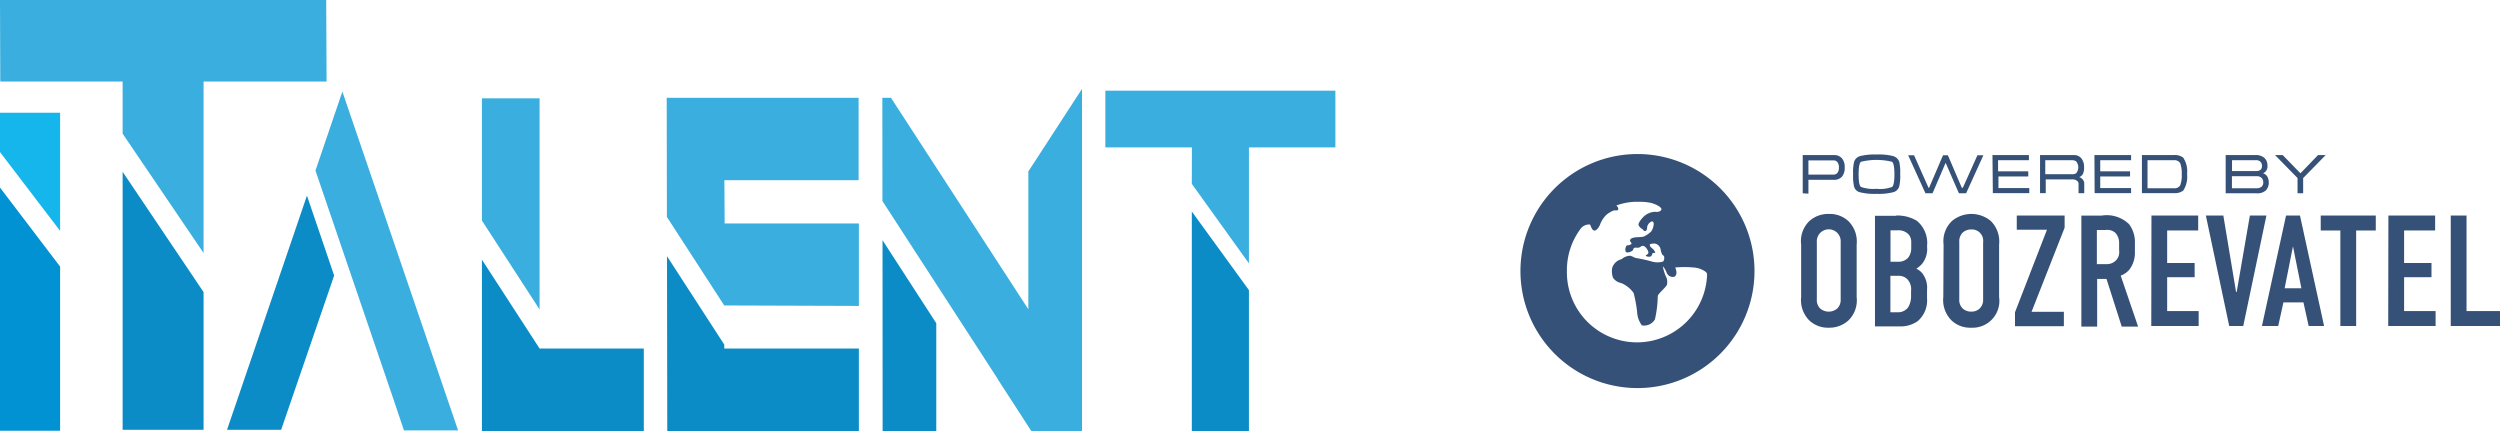 <svg xmlns="http://www.w3.org/2000/svg" viewBox="0 0 267.47 46.12"><defs><style>.cls-1{fill:#365177;}.cls-2{fill:#0c8cc6;}.cls-3{fill:#39aedf;}.cls-4{fill:#14b6ec;}.cls-5{fill:#0092d3;}</style></defs><title>iTalent_logo_hoeizontal</title><g id="Layer_2" data-name="Layer 2"><g id="Слой_1" data-name="Слой 1"><path class="cls-1" d="M175.2,16.48A12.52,12.52,0,1,0,187.71,29,12.52,12.52,0,0,0,175.2,16.48Zm7.44,12.84a7.5,7.5,0,0,1-15-.39,7.37,7.37,0,0,1,1.4-4.36,1.15,1.15,0,0,1,1.07-.55s.06.11.15.33.22.32.35.32.38-.2.57-.62a2.78,2.78,0,0,1,.72-1.1,3,3,0,0,1,.77-.44l.28,0c.13,0,.19-.08.19-.14a.5.5,0,0,0-.22-.38,6.34,6.34,0,0,1,2.39-.4,6,6,0,0,1,1.34.12c.64.18,1.14.49,1.1.69s-.32.31-.66.26a1.86,1.86,0,0,0-1.25.53c-.35.34-.59.75-.53.9a.85.85,0,0,0,.28.34.82.82,0,0,1,.25.21.2.2,0,0,0,.25.06.45.45,0,0,0,.13-.37.78.78,0,0,1,.35-.56c.2-.16.36-.07.36.2a1.64,1.64,0,0,1-.26.78,2.81,2.81,0,0,1-.77.54c-.29.14-1.19,0-1.44.29s.31.42,0,.58-.38,0-.48.19-.14.49,0,.62.72-.08.75-.27.22-.23.37-.2a.56.56,0,0,0,.45-.12.33.33,0,0,1,.42,0,1.07,1.07,0,0,1,.34.46c.07.16.1.28-.12.41s-.06.14,0,.18a.67.67,0,0,0,.44,0,.66.66,0,0,0,.17-.33c0-.08.18,0,.26-.06s0-.09-.11-.28-.4-.25-.45-.56c0-.11.28-.15.55-.14a.76.76,0,0,1,.62.65c.06.35.2.64.31.64s.12.59-.11.65a2.14,2.14,0,0,1-1.07,0,16.42,16.42,0,0,0-1.73-.39c-.28-.05-.46-.23-.68-.25a1.49,1.49,0,0,0-.9.37,1.39,1.39,0,0,0-1,.91,2.13,2.13,0,0,0,.07,1.05,1.32,1.32,0,0,0,.88.59,3.06,3.06,0,0,1,1.34,1.07,14.64,14.64,0,0,1,.37,2,2.62,2.62,0,0,0,.51,1.46,1.32,1.32,0,0,0,1.4-.65,12.15,12.15,0,0,0,.3-2.5c.08-.3,1-1,1-1.28a1.42,1.42,0,0,0-.06-.66,4.3,4.3,0,0,1-.39-1.2c.05,0,.24.25.39.62a.71.71,0,0,0,.81.48c.28-.11.34-.54.11-1a10.72,10.72,0,0,1,2,0,2.49,2.49,0,0,1,1.21.42A.46.46,0,0,1,182.64,29.32Z"/><path class="cls-1" d="M192.7,26.17a3,3,0,0,1,.88-2.52,3,3,0,0,1,2.09-.76,2.93,2.93,0,0,1,2.08.76,3.08,3.08,0,0,1,.89,2.52v5.61a3,3,0,0,1-.89,2.51,3,3,0,0,1-2.08.77,2.91,2.91,0,0,1-2.09-.77,3.09,3.09,0,0,1-.88-2.51Zm4.23-.25a1.27,1.27,0,0,0-.36-1,1.28,1.28,0,0,0-2.19,1V32a1.29,1.29,0,0,0,.35,1,1.41,1.41,0,0,0,1.84,0,1.29,1.29,0,0,0,.36-1Z"/><path class="cls-1" d="M202.85,23.06a4,4,0,0,1,2.24.57,3.08,3.08,0,0,1,1.08,2.72,2.54,2.54,0,0,1-.51,1.85,2.65,2.65,0,0,1-.64.55,1.7,1.7,0,0,1,.81.74,2.44,2.44,0,0,1,.34,1.49v.91a2.94,2.94,0,0,1-1,2.47,3.22,3.22,0,0,1-2,.56h-2.57V23.09h2.26ZM202.26,28h.8a1.38,1.38,0,0,0,1.09-.43,1.65,1.65,0,0,0,.33-1v-.73a1.21,1.21,0,0,0-.33-.81,1.49,1.49,0,0,0-1.1-.39h-.79Zm0,5.41H203a1.35,1.35,0,0,0,1.15-.53,2.25,2.25,0,0,0,.31-1.19v-.56a1.56,1.56,0,0,0-.45-1.31,1.3,1.3,0,0,0-.9-.31h-.86v3.9Z"/><path class="cls-1" d="M207.94,26.17a3,3,0,0,1,.89-2.52,3.24,3.24,0,0,1,4.17,0,3.1,3.1,0,0,1,.88,2.52v5.61a2.87,2.87,0,0,1-3,3.28,2.89,2.89,0,0,1-2.08-.77,3.07,3.07,0,0,1-.89-2.51Zm4.23-.25a1.21,1.21,0,0,0-1.27-1.37,1.32,1.32,0,0,0-.92.34,1.29,1.29,0,0,0-.36,1V32a1.27,1.27,0,0,0,.36,1,1.32,1.32,0,0,0,.92.34,1.27,1.27,0,0,0,.91-.34,1.29,1.29,0,0,0,.36-1Z"/><path class="cls-1" d="M220.89,23.06v1.3l-3.54,9h3.46V34.9h-5.23V33.41L219,24.58h-3.23V23.06Z"/><path class="cls-1" d="M224.88,23.06a3.43,3.43,0,0,1,2.91.93,3.21,3.21,0,0,1,.62,2.07V27a2.94,2.94,0,0,1-.62,1.88,2.29,2.29,0,0,1-.9.61l1.86,5.45H227l-1.63-5.1h-1v5.1h-1.69V23.07h2.2Zm-.52,5.2h1a1.37,1.37,0,0,0,1-.38,1.25,1.25,0,0,0,.36-1.08V26a1.6,1.6,0,0,0-.39-1.08,1.34,1.34,0,0,0-1.1-.31h-.89v3.69Z"/><path class="cls-1" d="M230.18,23.06h5v1.6h-3.32v3.48h2.94v1.52h-2.94v3.62h3.37v1.6h-5.07Z"/><path class="cls-1" d="M240,34.88h-1.5L236,23.06h1.87l1.36,8.17h.07l1.41-8.17h1.77Z"/><path class="cls-1" d="M247,34.88l-.56-2.53H244.3l-.56,2.53H242l2.58-11.82h1.49l2.58,11.82Zm-1.68-8.53-.89,4.49h1.79Z"/><path class="cls-1" d="M254.18,23.06v1.6h-2.1V34.88h-1.69V24.66h-2.1v-1.6Z"/><path class="cls-1" d="M255.53,23.06h5v1.6h-3.32v3.48h2.93v1.52h-2.93v3.62h3.37v1.6h-5.07Z"/><path class="cls-1" d="M263.89,23.06V33.28h3.58v1.6H262.2V23.06Z"/><path class="cls-1" d="M192.87,20.68V16.59h3.33a1.11,1.11,0,0,1,.85.33,1.4,1.4,0,0,1,.31,1,1.42,1.42,0,0,1-.31,1,1.13,1.13,0,0,1-.87.32h-2.7v1.48Zm.61-2h2.68a.52.52,0,0,0,.42-.18.86.86,0,0,0,.16-.58.83.83,0,0,0-.16-.57.5.5,0,0,0-.42-.19h-2.68Z"/><path class="cls-1" d="M200.76,20.74a6.35,6.35,0,0,1-1.77-.17.85.85,0,0,1-.63-.62,5.25,5.25,0,0,1-.1-1.31,5,5,0,0,1,.1-1.3.93.93,0,0,1,.65-.64,6.45,6.45,0,0,1,1.77-.17,6.25,6.25,0,0,1,1.77.17,1,1,0,0,1,.65.62,5.31,5.31,0,0,1,.1,1.31,5,5,0,0,1-.1,1.3.91.91,0,0,1-.63.63A6.3,6.3,0,0,1,200.76,20.74Zm0-.54a3.69,3.69,0,0,0,1.67-.2c.17-.14.25-.59.25-1.34s-.08-1.21-.25-1.35a7,7,0,0,0-3.33,0c-.17.14-.25.59-.25,1.35s.08,1.2.25,1.34A4,4,0,0,0,200.76,20.2Z"/><path class="cls-1" d="M206.33,20.09h.06l1.49-3.48h.52l1.49,3.48H210l1.56-3.48h.64l-1.85,4.07h-.77l-1.42-3.26-1.4,3.26H206l-1.85-4.07h.63Z"/><path class="cls-1" d="M213.17,16.59h3.9v.55h-3.3v1.19H217v.55h-3.19v1.24h3.3v.54h-3.9Z"/><path class="cls-1" d="M218.23,16.59h3.67a1,1,0,0,1,.79.36,1.47,1.47,0,0,1,.28.95,1.42,1.42,0,0,1-.15.76.74.74,0,0,1-.36.28,1,1,0,0,1,.34.23.69.69,0,0,1,.19.5v1h-.61v-1a.41.41,0,0,0-.18-.34.79.79,0,0,0-.47-.14h-2.86v1.47h-.61V16.59Zm.61,2.05h2.8a.86.86,0,0,0,.48-.1,1,1,0,0,0,0-1.28.86.86,0,0,0-.5-.12h-2.8v1.5Z"/><path class="cls-1" d="M224.08,16.59H228v.55h-3.3v1.19h3.19v.55h-3.19v1.24H228v.54h-3.9Z"/><path class="cls-1" d="M229.16,16.59h3.42a1.45,1.45,0,0,1,1,.28,2.66,2.66,0,0,1,.41,1.76,2.68,2.68,0,0,1-.41,1.76,1.47,1.47,0,0,1-1,.27h-3.42Zm.6,3.55h2.82a.71.71,0,0,0,.67-.3,3,3,0,0,0,.17-1.2,3.06,3.06,0,0,0-.17-1.19.72.72,0,0,0-.67-.31h-2.82Z"/><path class="cls-1" d="M242.73,19.48a1.18,1.18,0,0,1-.33.91,1.38,1.38,0,0,1-1,.29h-3.28V16.59h3.14a1.4,1.4,0,0,1,1,.3,1.09,1.09,0,0,1,.33.85.78.78,0,0,1-.47.8.89.89,0,0,1,.42.29A1.3,1.3,0,0,1,242.73,19.48ZM242,17.76a.61.61,0,0,0-.14-.44.69.69,0,0,0-.54-.18h-2.52V18.3h2.52a.76.76,0,0,0,.54-.14A.48.48,0,0,0,242,17.76Zm-3.21,1.1v1.28h2.65a.8.8,0,0,0,.53-.17.6.6,0,0,0,.17-.47.66.66,0,0,0-.18-.47.73.73,0,0,0-.52-.18h-2.65Z"/><path class="cls-1" d="M248,16.59h.82l-2.41,2.46v1.63h-.6V19.05l-2.41-2.46h.82l1.9,1.95Z"/><polygon class="cls-2" points="13.12 45.98 21.78 45.98 21.78 31.25 13.12 18.38 13.12 45.98"/><polygon class="cls-3" points="0.03 8.72 13.12 8.72 13.12 8.71 13.12 14.3 21.78 27.07 21.78 8.72 34.94 8.72 34.9 0 0 0 0.03 8.72"/><polygon class="cls-2" points="77.49 36.87 71.36 27.41 71.39 46.12 91.89 46.12 91.89 37.29 77.49 37.29 77.49 36.87"/><polygon class="cls-3" points="77.5 19.28 91.86 19.28 91.86 10.46 71.33 10.46 71.35 23.21 77.49 32.69 77.49 32.68 91.89 32.73 91.89 23.91 77.53 23.91 77.5 19.28"/><polygon class="cls-2" points="94.43 46.12 100.17 46.12 100.17 34.58 94.42 25.7 94.43 46.12"/><polygon class="cls-3" points="110.18 18.1 110.02 18.33 110.02 33.09 95.32 10.46 94.4 10.46 94.41 21.51 106.7 40.47 106.69 40.48 110.34 46.12 115.76 46.12 115.76 9.51 110.18 18.1"/><polygon class="cls-2" points="127.51 46.12 133.62 46.12 133.62 31.04 127.51 22.63 127.51 46.12"/><polygon class="cls-3" points="142.87 15.77 142.87 9.7 118.26 9.7 118.26 15.77 127.51 15.77 127.51 15.78 127.52 15.78 127.51 19.67 133.62 28.18 133.62 15.77 142.87 15.77"/><polygon class="cls-3" points="57.73 10.52 51.56 10.52 51.56 23.6 57.73 33.11 57.73 10.52"/><polygon class="cls-2" points="58.65 37.29 57.75 37.29 57.73 37.3 57.73 37.29 57.73 37.29 57.73 37.29 51.56 27.78 51.56 46.12 62.92 46.12 64.81 46.12 68.88 46.12 68.88 37.29 58.65 37.29"/><polygon class="cls-3" points="57.73 37.3 57.75 37.29 57.73 37.29 57.73 37.3"/><polygon class="cls-2" points="32.84 20.93 35.75 29.48 30.08 45.98 24.29 45.98 32.84 20.93"/><polygon class="cls-3" points="49.01 46.05 43.22 46.05 42.04 42.55 33.75 18.25 36.63 9.8 49.01 46.05"/><polygon class="cls-4" points="6.43 12.06 6.43 24.7 0 16.27 0 12.06 6.43 12.06"/><polygon class="cls-5" points="0 20.07 6.43 28.52 6.43 46.08 0 46.08 0 20.07"/></g></g></svg>